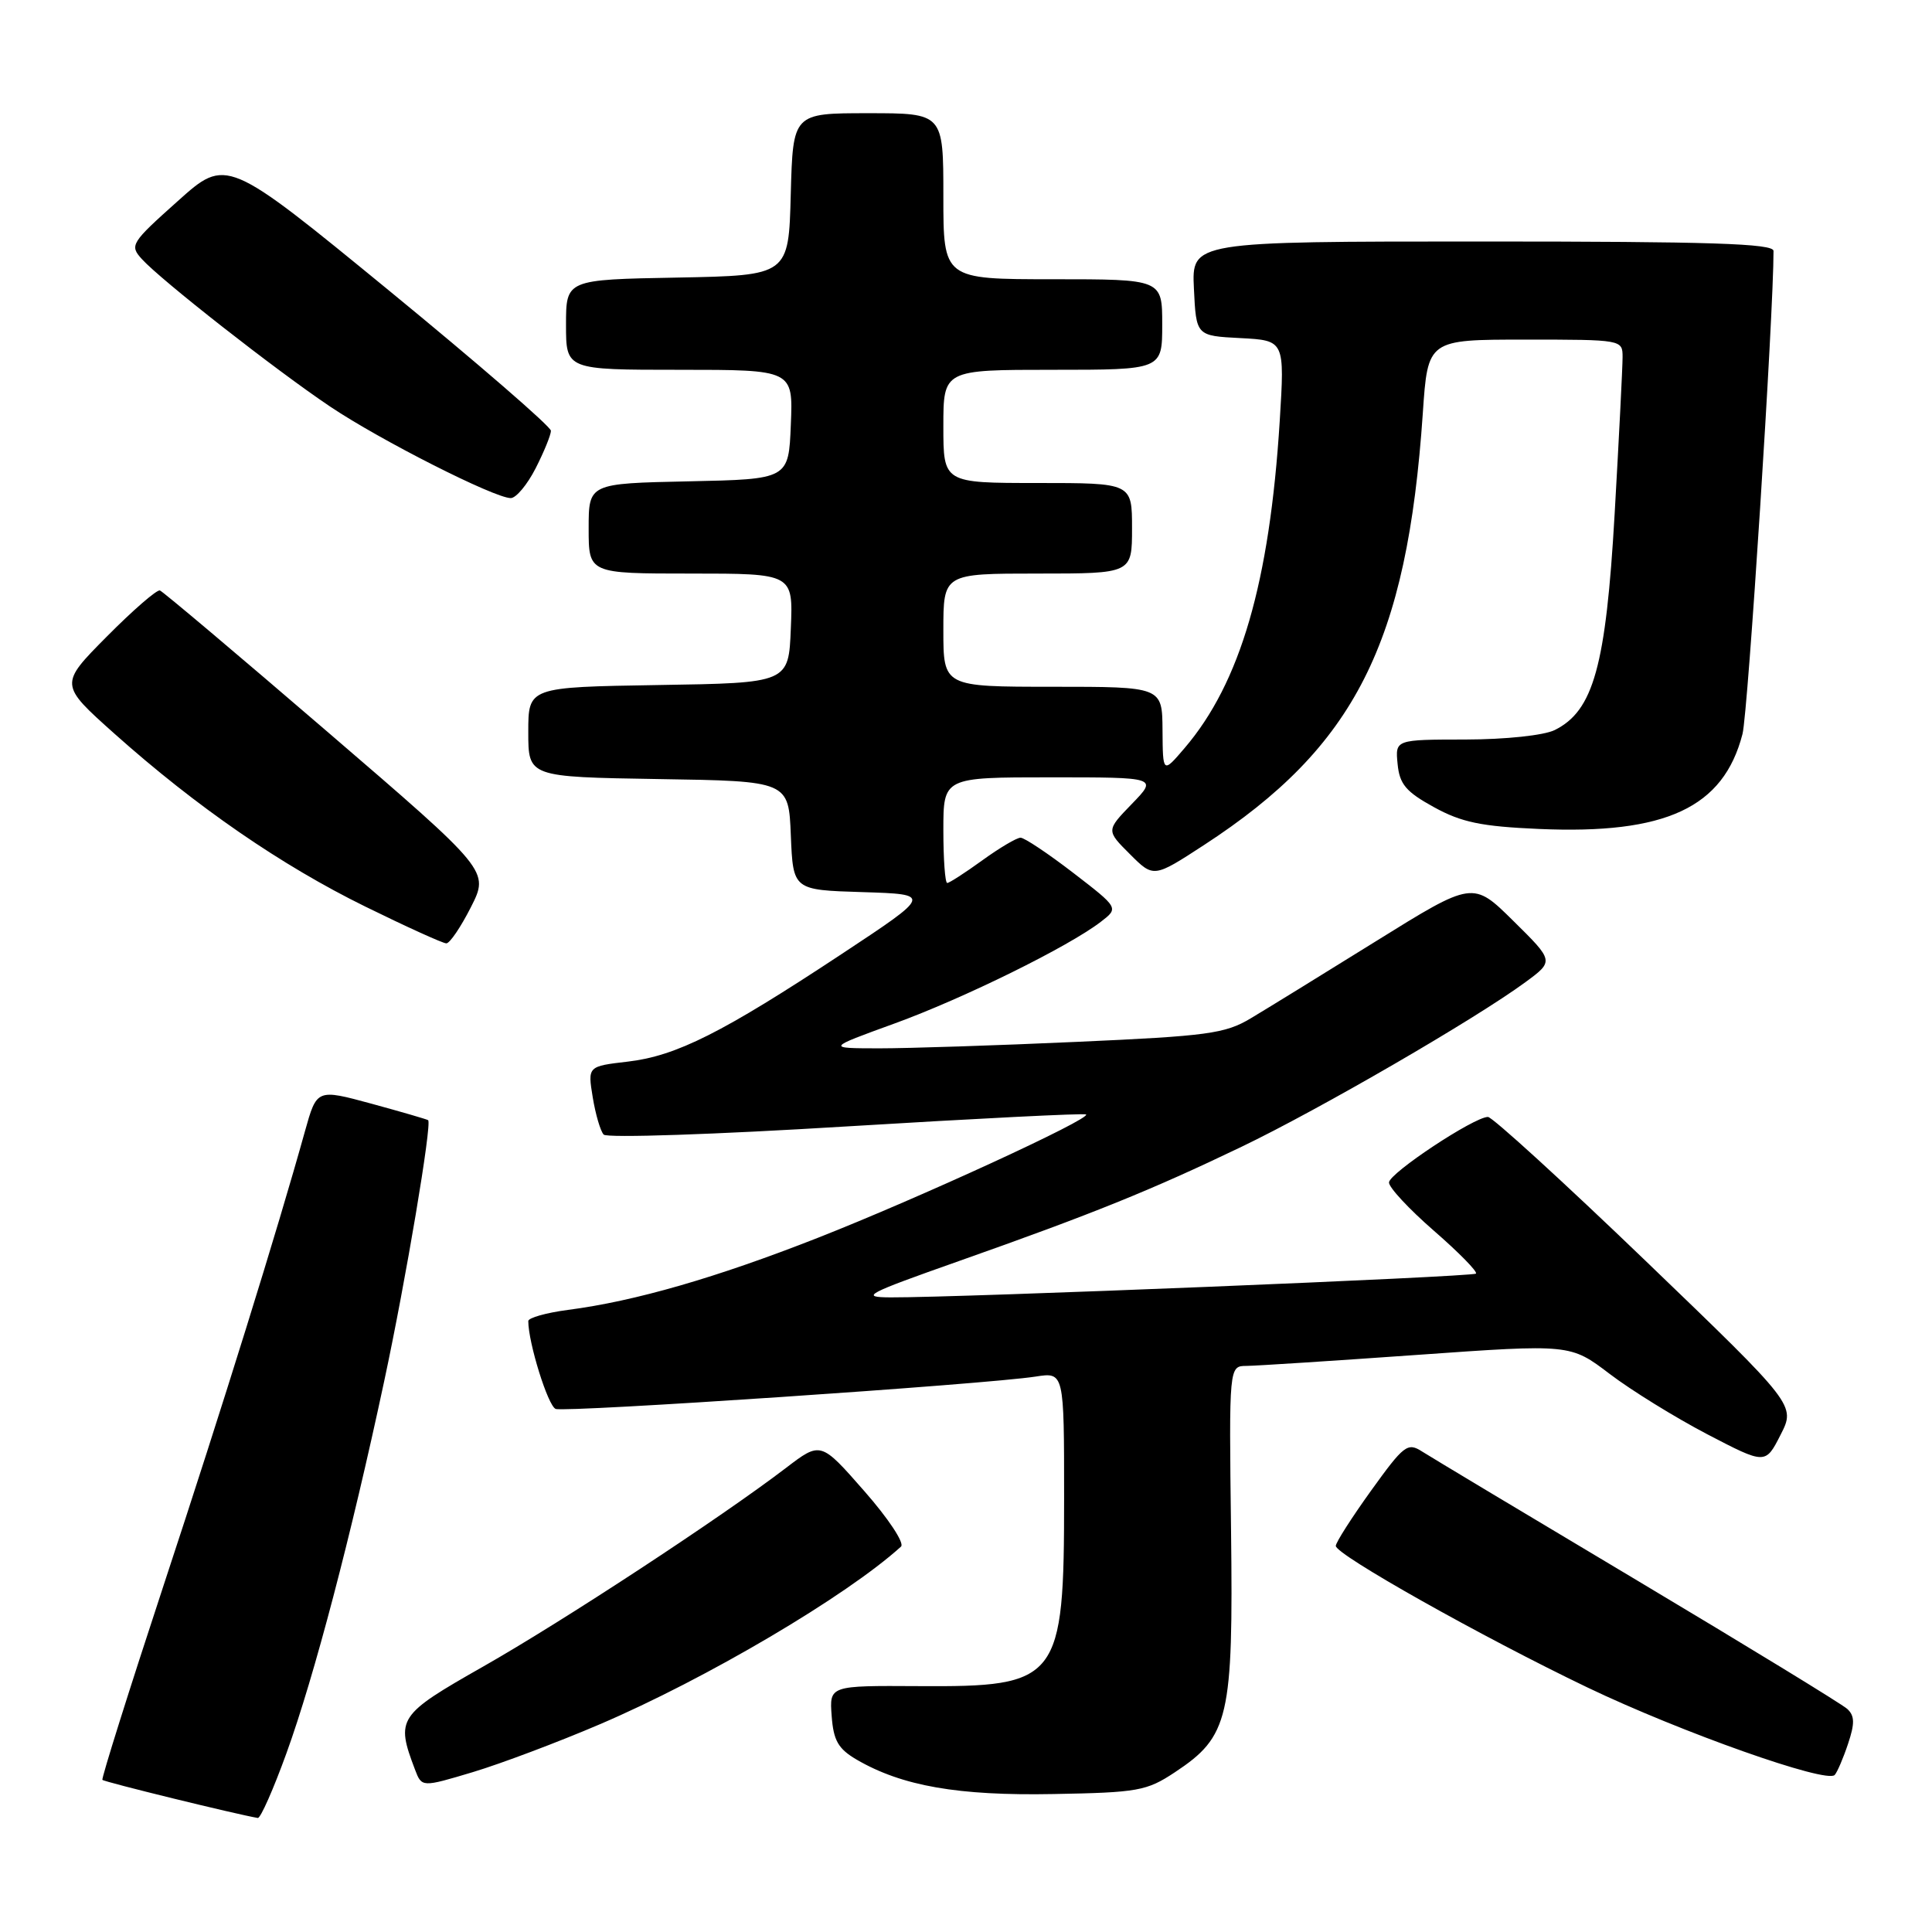 <?xml version="1.0" encoding="UTF-8" standalone="no"?>
<!DOCTYPE svg PUBLIC "-//W3C//DTD SVG 1.1//EN" "http://www.w3.org/Graphics/SVG/1.1/DTD/svg11.dtd" >
<svg xmlns="http://www.w3.org/2000/svg" xmlns:xlink="http://www.w3.org/1999/xlink" version="1.1" viewBox="0 0 256 256">
 <g >
 <path fill="currentColor"
d=" M 37.96 232.30 C 41.63 222.17 46.52 203.54 50.91 183.00 C 53.78 169.61 57.26 148.89 56.73 148.43 C 56.60 148.32 53.23 147.34 49.24 146.25 C 41.98 144.28 41.98 144.28 40.41 149.89 C 36.74 163.08 29.54 186.22 21.70 210.00 C 17.08 224.03 13.42 235.66 13.57 235.84 C 13.80 236.12 31.32 240.41 34.16 240.89 C 34.52 240.95 36.23 237.08 37.96 232.30 Z  M 155.67 234.84 C 162.86 230.08 163.42 227.65 163.12 202.75 C 162.85 181.00 162.85 181.00 165.17 180.99 C 166.45 180.98 176.63 180.32 187.79 179.53 C 208.08 178.09 208.08 178.09 213.29 182.05 C 216.15 184.23 221.97 187.82 226.21 190.04 C 233.93 194.06 233.93 194.06 235.93 190.13 C 237.94 186.20 237.94 186.20 218.08 167.10 C 207.16 156.60 197.74 148.00 197.16 148.00 C 195.33 148.00 184.09 155.44 184.05 156.68 C 184.02 157.33 186.70 160.21 190.01 163.09 C 193.31 165.96 195.82 168.52 195.57 168.76 C 195.14 169.19 127.18 171.95 118.00 171.91 C 113.90 171.89 114.71 171.46 127.00 167.12 C 144.87 160.81 152.50 157.72 164.50 151.96 C 174.85 146.99 195.49 135.02 202.13 130.14 C 205.92 127.35 205.92 127.35 200.54 122.04 C 195.17 116.73 195.17 116.73 182.33 124.71 C 175.27 129.10 167.80 133.70 165.72 134.94 C 162.33 136.97 160.00 137.28 142.72 138.05 C 132.15 138.53 120.35 138.91 116.50 138.91 C 109.50 138.90 109.50 138.90 118.50 135.63 C 127.69 132.29 141.60 125.43 145.87 122.14 C 148.25 120.31 148.25 120.31 142.20 115.65 C 138.87 113.09 135.74 111.00 135.23 111.00 C 134.72 111.00 132.44 112.35 130.16 114.00 C 127.88 115.65 125.79 117.00 125.51 117.00 C 125.23 117.00 125.00 113.85 125.00 110.00 C 125.00 103.00 125.00 103.00 139.20 103.00 C 153.39 103.00 153.39 103.00 149.98 106.52 C 146.57 110.04 146.57 110.04 149.72 113.18 C 152.86 116.32 152.86 116.32 159.54 111.97 C 179.55 98.94 186.45 85.30 188.53 54.75 C 189.19 45.00 189.19 45.00 202.09 45.00 C 214.93 45.00 215.00 45.01 215.00 47.32 C 215.00 48.60 214.53 57.94 213.95 68.07 C 212.79 88.25 211.15 94.19 206.00 96.74 C 204.57 97.44 199.53 97.98 194.19 97.99 C 184.87 98.00 184.87 98.00 185.19 101.24 C 185.45 103.91 186.29 104.91 190.00 106.95 C 193.65 108.96 196.28 109.51 203.90 109.84 C 220.74 110.58 228.37 107.02 230.89 97.26 C 231.62 94.45 235.02 41.48 235.00 33.25 C 235.00 32.27 226.62 32.00 196.45 32.00 C 157.90 32.00 157.90 32.00 158.20 38.25 C 158.50 44.50 158.50 44.50 164.37 44.80 C 170.23 45.11 170.23 45.11 169.57 55.80 C 168.23 77.17 164.36 90.48 156.96 99.13 C 154.08 102.50 154.08 102.50 154.04 96.75 C 154.00 91.00 154.00 91.00 139.50 91.00 C 125.00 91.00 125.00 91.00 125.00 83.50 C 125.00 76.00 125.00 76.00 137.50 76.00 C 150.00 76.00 150.00 76.00 150.00 70.00 C 150.00 64.00 150.00 64.00 137.50 64.00 C 125.00 64.00 125.00 64.00 125.00 56.50 C 125.00 49.00 125.00 49.00 139.50 49.00 C 154.00 49.00 154.00 49.00 154.00 43.00 C 154.00 37.00 154.00 37.00 139.50 37.00 C 125.00 37.00 125.00 37.00 125.00 26.00 C 125.00 15.00 125.00 15.00 115.03 15.00 C 105.07 15.00 105.07 15.00 104.78 25.75 C 104.50 36.50 104.50 36.50 89.75 36.78 C 75.00 37.05 75.00 37.05 75.00 43.03 C 75.00 49.00 75.00 49.00 90.04 49.00 C 105.09 49.00 105.09 49.00 104.79 56.25 C 104.50 63.50 104.50 63.50 91.25 63.78 C 78.00 64.06 78.00 64.06 78.00 70.03 C 78.00 76.00 78.00 76.00 91.54 76.00 C 105.09 76.00 105.09 76.00 104.79 83.25 C 104.50 90.50 104.50 90.50 87.25 90.77 C 70.00 91.05 70.00 91.05 70.00 97.00 C 70.00 102.95 70.00 102.95 87.25 103.23 C 104.50 103.50 104.50 103.50 104.79 110.71 C 105.09 117.93 105.09 117.93 114.29 118.21 C 123.50 118.50 123.50 118.50 111.50 126.43 C 95.74 136.84 89.62 139.92 83.19 140.67 C 77.87 141.29 77.87 141.29 78.54 145.40 C 78.91 147.65 79.56 149.88 79.99 150.34 C 80.43 150.81 94.90 150.32 112.14 149.26 C 129.39 148.21 143.68 147.49 143.91 147.67 C 144.63 148.23 121.70 158.78 108.36 164.02 C 94.92 169.30 84.13 172.42 75.25 173.57 C 72.36 173.95 70.00 174.62 70.00 175.05 C 70.00 177.92 72.61 186.30 73.63 186.69 C 74.91 187.18 130.66 183.43 137.25 182.40 C 141.00 181.82 141.00 181.82 141.00 198.46 C 141.00 222.71 140.35 223.54 121.70 223.42 C 109.90 223.35 109.90 223.35 110.20 227.37 C 110.44 230.65 111.07 231.73 113.53 233.17 C 119.53 236.66 126.96 237.96 139.58 237.72 C 150.79 237.52 151.94 237.31 155.67 234.84 Z  M 79.47 228.48 C 93.60 222.44 112.19 211.47 119.39 204.93 C 119.88 204.48 117.71 201.20 114.51 197.56 C 108.75 190.99 108.75 190.99 104.13 194.52 C 95.50 201.11 74.55 214.85 64.00 220.84 C 52.72 227.25 52.42 227.71 54.99 234.48 C 55.89 236.84 55.89 236.84 62.67 234.81 C 66.39 233.69 73.96 230.84 79.47 228.48 Z  M 244.88 231.05 C 245.78 228.36 245.76 227.35 244.77 226.44 C 244.07 225.80 231.57 218.16 217.00 209.46 C 202.43 200.77 189.57 193.06 188.43 192.33 C 186.51 191.10 186.03 191.47 181.68 197.51 C 179.11 201.09 177.00 204.38 177.00 204.84 C 177.00 206.00 196.35 216.89 210.35 223.60 C 222.74 229.53 242.06 236.37 243.11 235.19 C 243.45 234.81 244.25 232.95 244.88 231.05 Z  M 62.40 120.20 C 64.83 115.40 64.83 115.40 43.37 96.95 C 31.57 86.80 21.59 78.38 21.19 78.24 C 20.79 78.10 17.62 80.85 14.16 84.34 C 7.86 90.69 7.86 90.69 15.18 97.23 C 26.03 106.91 37.27 114.66 48.41 120.13 C 53.86 122.81 58.69 125.00 59.14 125.00 C 59.60 125.00 61.06 122.84 62.40 120.20 Z  M 70.98 62.04 C 72.09 59.86 73.00 57.63 73.00 57.08 C 73.00 56.53 63.33 48.16 51.51 38.47 C 30.01 20.86 30.01 20.86 23.55 26.65 C 17.35 32.19 17.15 32.51 18.79 34.32 C 21.29 37.09 36.50 49.01 43.74 53.87 C 50.36 58.32 65.52 66.00 67.68 66.00 C 68.38 66.00 69.87 64.22 70.98 62.04 Z "/>
</g>
</svg>